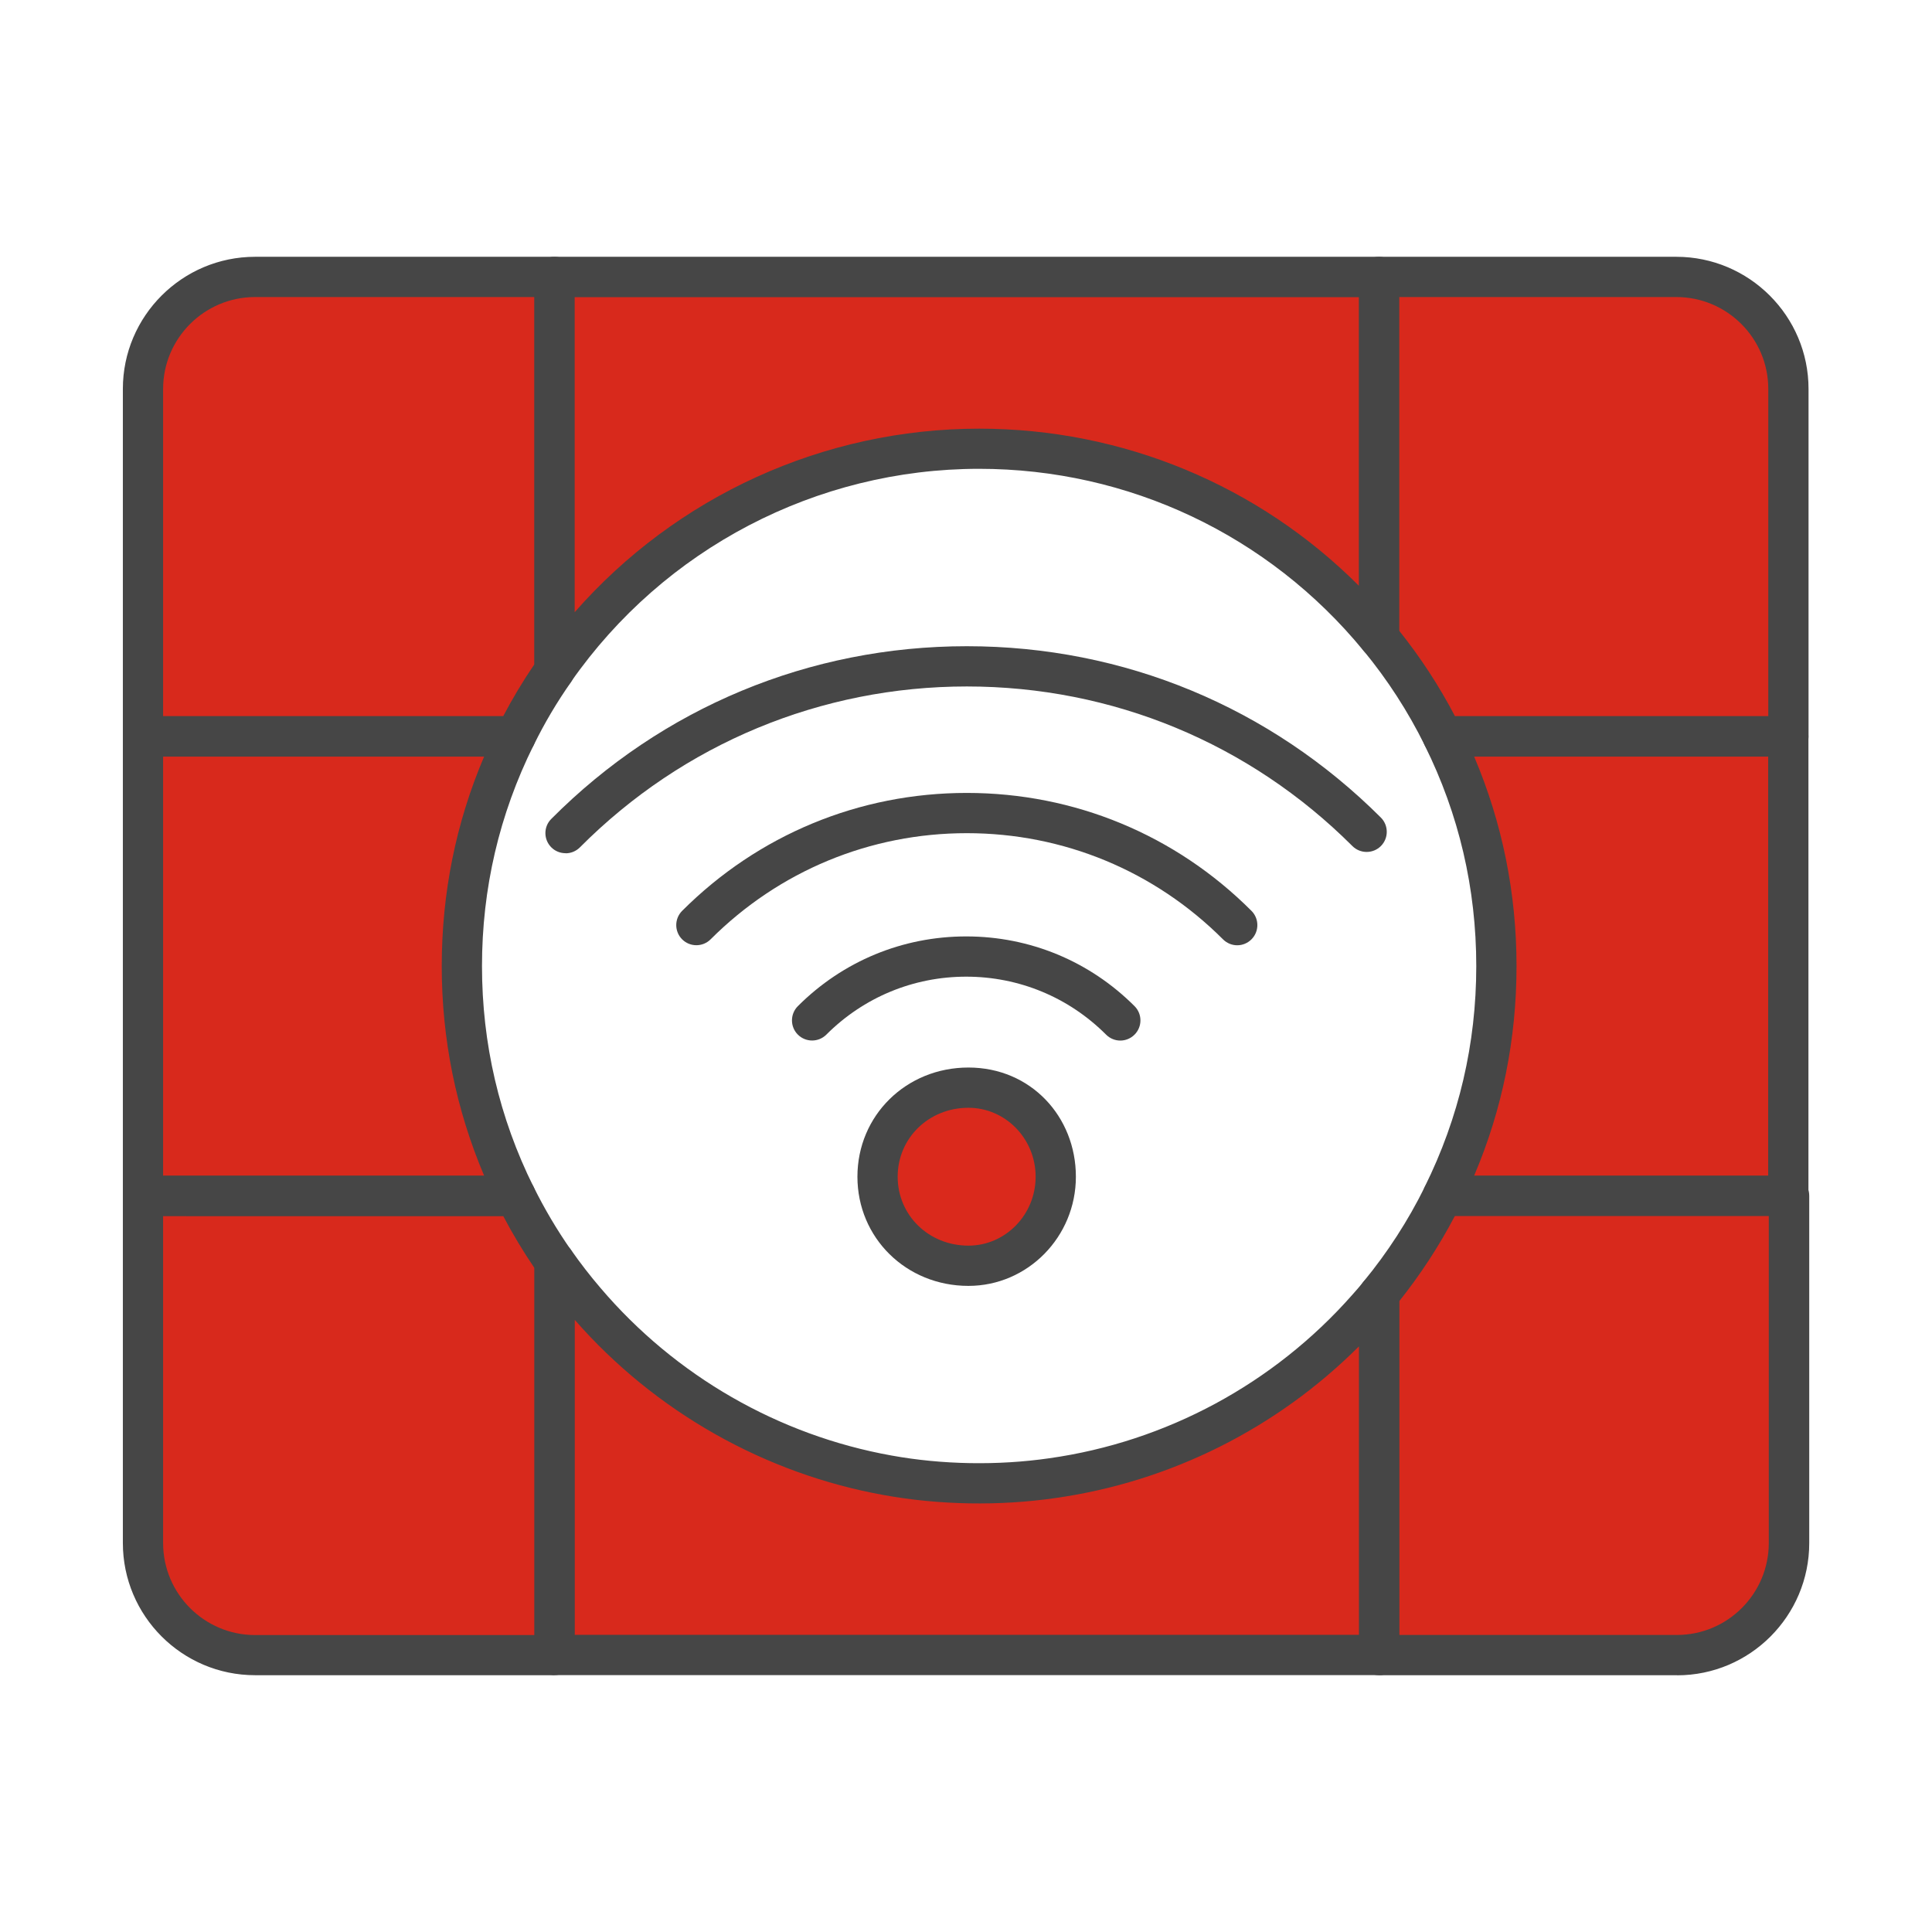 <?xml version="1.0" encoding="UTF-8"?>
<svg id="Security_Networking" data-name="Security Networking" xmlns="http://www.w3.org/2000/svg" viewBox="0 0 192 192">
  <defs>
    <style>
      .cls-1 {
        fill: #464646;
      }

      .cls-1, .cls-2, .cls-3 {
        stroke-width: 0px;
      }

      .cls-2 {
        fill: #d8291c;
      }

      .cls-3 {
        fill: #da291c;
      }
    </style>
  </defs>
  <g id="FortiAP">
    <g>
      <path id="FortiAP-2" data-name="FortiAP" class="cls-3" d="M96.24,108.09c4.86,0,8.68,4.08,8.68,8.85s-3.82,8.85-8.68,8.85c-5.2,0-9.03-4.08-9.03-8.85s3.82-8.85,9.03-8.85Z"/>
      <path class="cls-1" d="M96.24,127.79c-6.18,0-11.03-4.77-11.03-10.85s4.84-10.85,11.03-10.85,10.68,4.87,10.68,10.85-4.79,10.85-10.68,10.85ZM96.24,110.09c-3.94,0-7.03,3.01-7.03,6.85s3.09,6.85,7.03,6.85c3.68,0,6.68-3.07,6.68-6.85s-3-6.85-6.68-6.85Z"/>
    </g>
    <path class="cls-1" d="M56.2,84.79c-.51,0-1.02-.19-1.41-.58-.78-.78-.79-2.05,0-2.83,11.01-11.07,25.67-17.16,41.29-17.16s30.15,6.05,41.15,17.03c.78.78.78,2.05,0,2.83-.78.78-2.05.78-2.83,0-10.24-10.23-23.85-15.86-38.32-15.86s-28.19,5.68-38.45,15.99c-.39.39-.9.59-1.42.59Z"/>
    <path class="cls-1" d="M111.33,103.41c-.51,0-1.02-.2-1.41-.59-3.71-3.71-8.65-5.76-13.9-5.76s-10.19,2.05-13.9,5.76c-.78.78-2.05.78-2.83,0-.78-.78-.78-2.05,0-2.83,4.47-4.47,10.41-6.93,16.73-6.93s12.26,2.46,16.73,6.93c.78.78.78,2.05,0,2.83-.39.39-.9.59-1.41.59Z"/>
    <path class="cls-1" d="M122.95,93.94c-.51,0-1.02-.2-1.41-.59-6.8-6.8-15.85-10.55-25.46-10.55s-18.66,3.75-25.46,10.55c-.78.78-2.05.78-2.83,0-.78-.78-.78-2.05,0-2.83,7.56-7.56,17.6-11.72,28.29-11.72s20.74,4.16,28.29,11.72c.78.78.78,2.05,0,2.83-.39.39-.9.59-1.41.59Z"/>
  </g>
  <g>
    <g>
      <path class="cls-2" d="M55.11,125.38v39.1h-29.76c-6.15,0-11.14-4.98-11.14-11.14v-34.51h37.03c1.12,2.28,2.42,4.47,3.87,6.54Z"/>
      <path class="cls-1" d="M55.11,166.48h-29.76c-7.25,0-13.14-5.89-13.14-13.14v-34.51c0-1.1.9-2,2-2h37.03c.76,0,1.46.43,1.79,1.12,1.07,2.17,2.32,4.28,3.71,6.27.24.34.36.74.36,1.15v39.1c0,1.1-.9,2-2,2ZM16.21,120.84v32.51c0,5.04,4.1,9.14,9.14,9.14h27.76v-36.48c-1.13-1.66-2.17-3.39-3.1-5.16H16.21Z"/>
    </g>
    <g>
      <path class="cls-2" d="M177.79,118.84v34.51c0,6.15-4.98,11.14-11.14,11.14h-29.61v-35.85c2.47-3,4.6-6.28,6.33-9.79h34.42Z"/>
      <path class="cls-1" d="M166.66,166.48h-29.61c-1.1,0-2-.9-2-2v-35.85c0-.46.16-.91.46-1.27,2.39-2.9,4.43-6.06,6.08-9.4.34-.68,1.03-1.12,1.79-1.12h34.42c1.1,0,2,.9,2,2v34.51c0,7.24-5.89,13.14-13.13,13.14ZM139.04,162.48h27.61c5.04,0,9.13-4.1,9.13-9.14v-32.51h-31.19c-1.57,2.99-3.43,5.84-5.55,8.5v33.14Z"/>
    </g>
    <g>
      <path class="cls-2" d="M137.05,128.62v35.85H55.12v-39.09c.95,1.36,1.97,2.67,3.04,3.93,7.57,8.9,18.12,15.17,30.09,17.31,2.93.53,5.98.8,9.07.8,2.45,0,4.87-.17,7.24-.52,12.41-1.75,23.39-7.91,31.29-16.87.41-.45.81-.92,1.2-1.4Z"/>
      <path class="cls-1" d="M137.05,166.47H55.12c-1.1,0-2-.9-2-2v-39.09c0-.87.57-1.64,1.4-1.91.83-.26,1.74.04,2.24.76.91,1.3,1.9,2.58,2.93,3.78,7.42,8.72,17.69,14.63,28.92,16.64,5.02.91,10.54,1.01,15.67.27,11.62-1.64,22.3-7.4,30.08-16.21.39-.44.78-.88,1.15-1.34.53-.66,1.42-.91,2.22-.63.8.28,1.33,1.04,1.33,1.89v35.85c0,1.1-.9,2-2,2ZM57.12,162.47h77.93v-28.67c-8.15,8.15-18.76,13.47-30.21,15.08-5.54.8-11.51.69-16.94-.29-11.89-2.12-22.8-8.3-30.78-17.42v31.31Z"/>
    </g>
    <g>
      <path class="cls-2" d="M55.11,27.52v39.11c-1.45,2.07-2.75,4.26-3.87,6.54H14.21v-34.52c0-6.15,4.99-11.13,11.14-11.13h29.76Z"/>
      <path class="cls-1" d="M51.24,75.17H14.21c-1.1,0-2-.9-2-2v-34.52c0-7.24,5.9-13.13,13.14-13.13h29.76c1.1,0,2,.9,2,2v39.11c0,.41-.13.81-.36,1.15-1.4,1.99-2.65,4.1-3.71,6.27-.34.68-1.03,1.12-1.79,1.12ZM16.21,71.17h33.8c.93-1.77,1.97-3.5,3.1-5.16V29.52h-27.76c-5.04,0-9.14,4.1-9.14,9.13v32.52Z"/>
    </g>
    <g>
      <path class="cls-2" d="M177.72,38.66v34.52h-34.35c-1.73-3.51-3.86-6.79-6.33-9.79V27.52h29.55c6.15,0,11.14,4.98,11.14,11.13Z"/>
      <path class="cls-1" d="M177.72,75.17h-34.35c-.76,0-1.46-.43-1.79-1.12-1.65-3.34-3.69-6.5-6.08-9.4-.29-.36-.46-.81-.46-1.27V27.52c0-1.1.9-2,2-2h29.55c7.24,0,13.14,5.89,13.14,13.13v34.52c0,1.1-.9,2-2,2ZM144.6,71.17h31.13v-32.52c0-5.04-4.1-9.13-9.14-9.13h-27.55v33.15c2.12,2.65,3.99,5.51,5.55,8.5Z"/>
    </g>
    <g>
      <path class="cls-2" d="M137.04,27.52v35.86c-9.42-11.47-23.72-18.79-39.73-18.79-17.47,0-32.91,8.72-42.2,22.04V27.52h81.93Z"/>
      <path class="cls-1" d="M55.11,68.63c-.2,0-.4-.03-.6-.09-.83-.26-1.4-1.03-1.4-1.91V27.52c0-1.1.9-2,2-2h81.93c1.1,0,2,.9,2,2v35.86c0,.84-.53,1.6-1.33,1.88-.8.29-1.68.04-2.22-.61-9.42-11.48-23.34-18.06-38.19-18.06-16.15,0-31.31,7.92-40.56,21.18-.38.55-1,.86-1.64.86ZM57.11,29.52v31.32c10.09-11.51,24.72-18.24,40.2-18.24,14.27,0,27.76,5.63,37.73,15.61v-28.68H57.11Z"/>
    </g>
    <g>
      <path class="cls-2" d="M51.23,73.18c-3.42,6.88-5.33,14.62-5.33,22.82s1.92,15.94,5.33,22.82H14.21v-45.64h37.02Z"/>
      <path class="cls-1" d="M51.23,120.83H14.21c-1.1,0-2-.9-2-2v-45.64c0-1.1.9-2,2-2h37.02c.69,0,1.33.36,1.7.95s.4,1.32.09,1.94c-3.4,6.85-5.12,14.22-5.12,21.93s1.72,15.09,5.12,21.93c.31.62.27,1.35-.09,1.94-.36.59-1.01.95-1.7.95ZM16.21,116.83h31.9c-2.79-6.58-4.21-13.56-4.21-20.82s1.41-14.25,4.21-20.82h-31.9v41.64Z"/>
    </g>
    <g>
      <path class="cls-2" d="M177.72,73.18v45.64h-34.34c3.41-6.88,5.33-14.62,5.33-22.82s-1.92-15.94-5.33-22.82h34.34Z"/>
      <path class="cls-1" d="M177.72,120.83h-34.34c-.69,0-1.33-.36-1.7-.95-.36-.59-.4-1.32-.09-1.94,3.4-6.85,5.12-14.22,5.12-21.93s-1.72-15.09-5.12-21.93c-.31-.62-.27-1.35.09-1.94s1.01-.95,1.7-.95h34.34c1.1,0,2,.9,2,2v45.64c0,1.1-.9,2-2,2ZM146.5,116.83h29.22v-41.64h-29.22c2.79,6.57,4.21,13.56,4.21,20.82s-1.41,14.25-4.21,20.82Z"/>
    </g>
  </g>
</svg>
